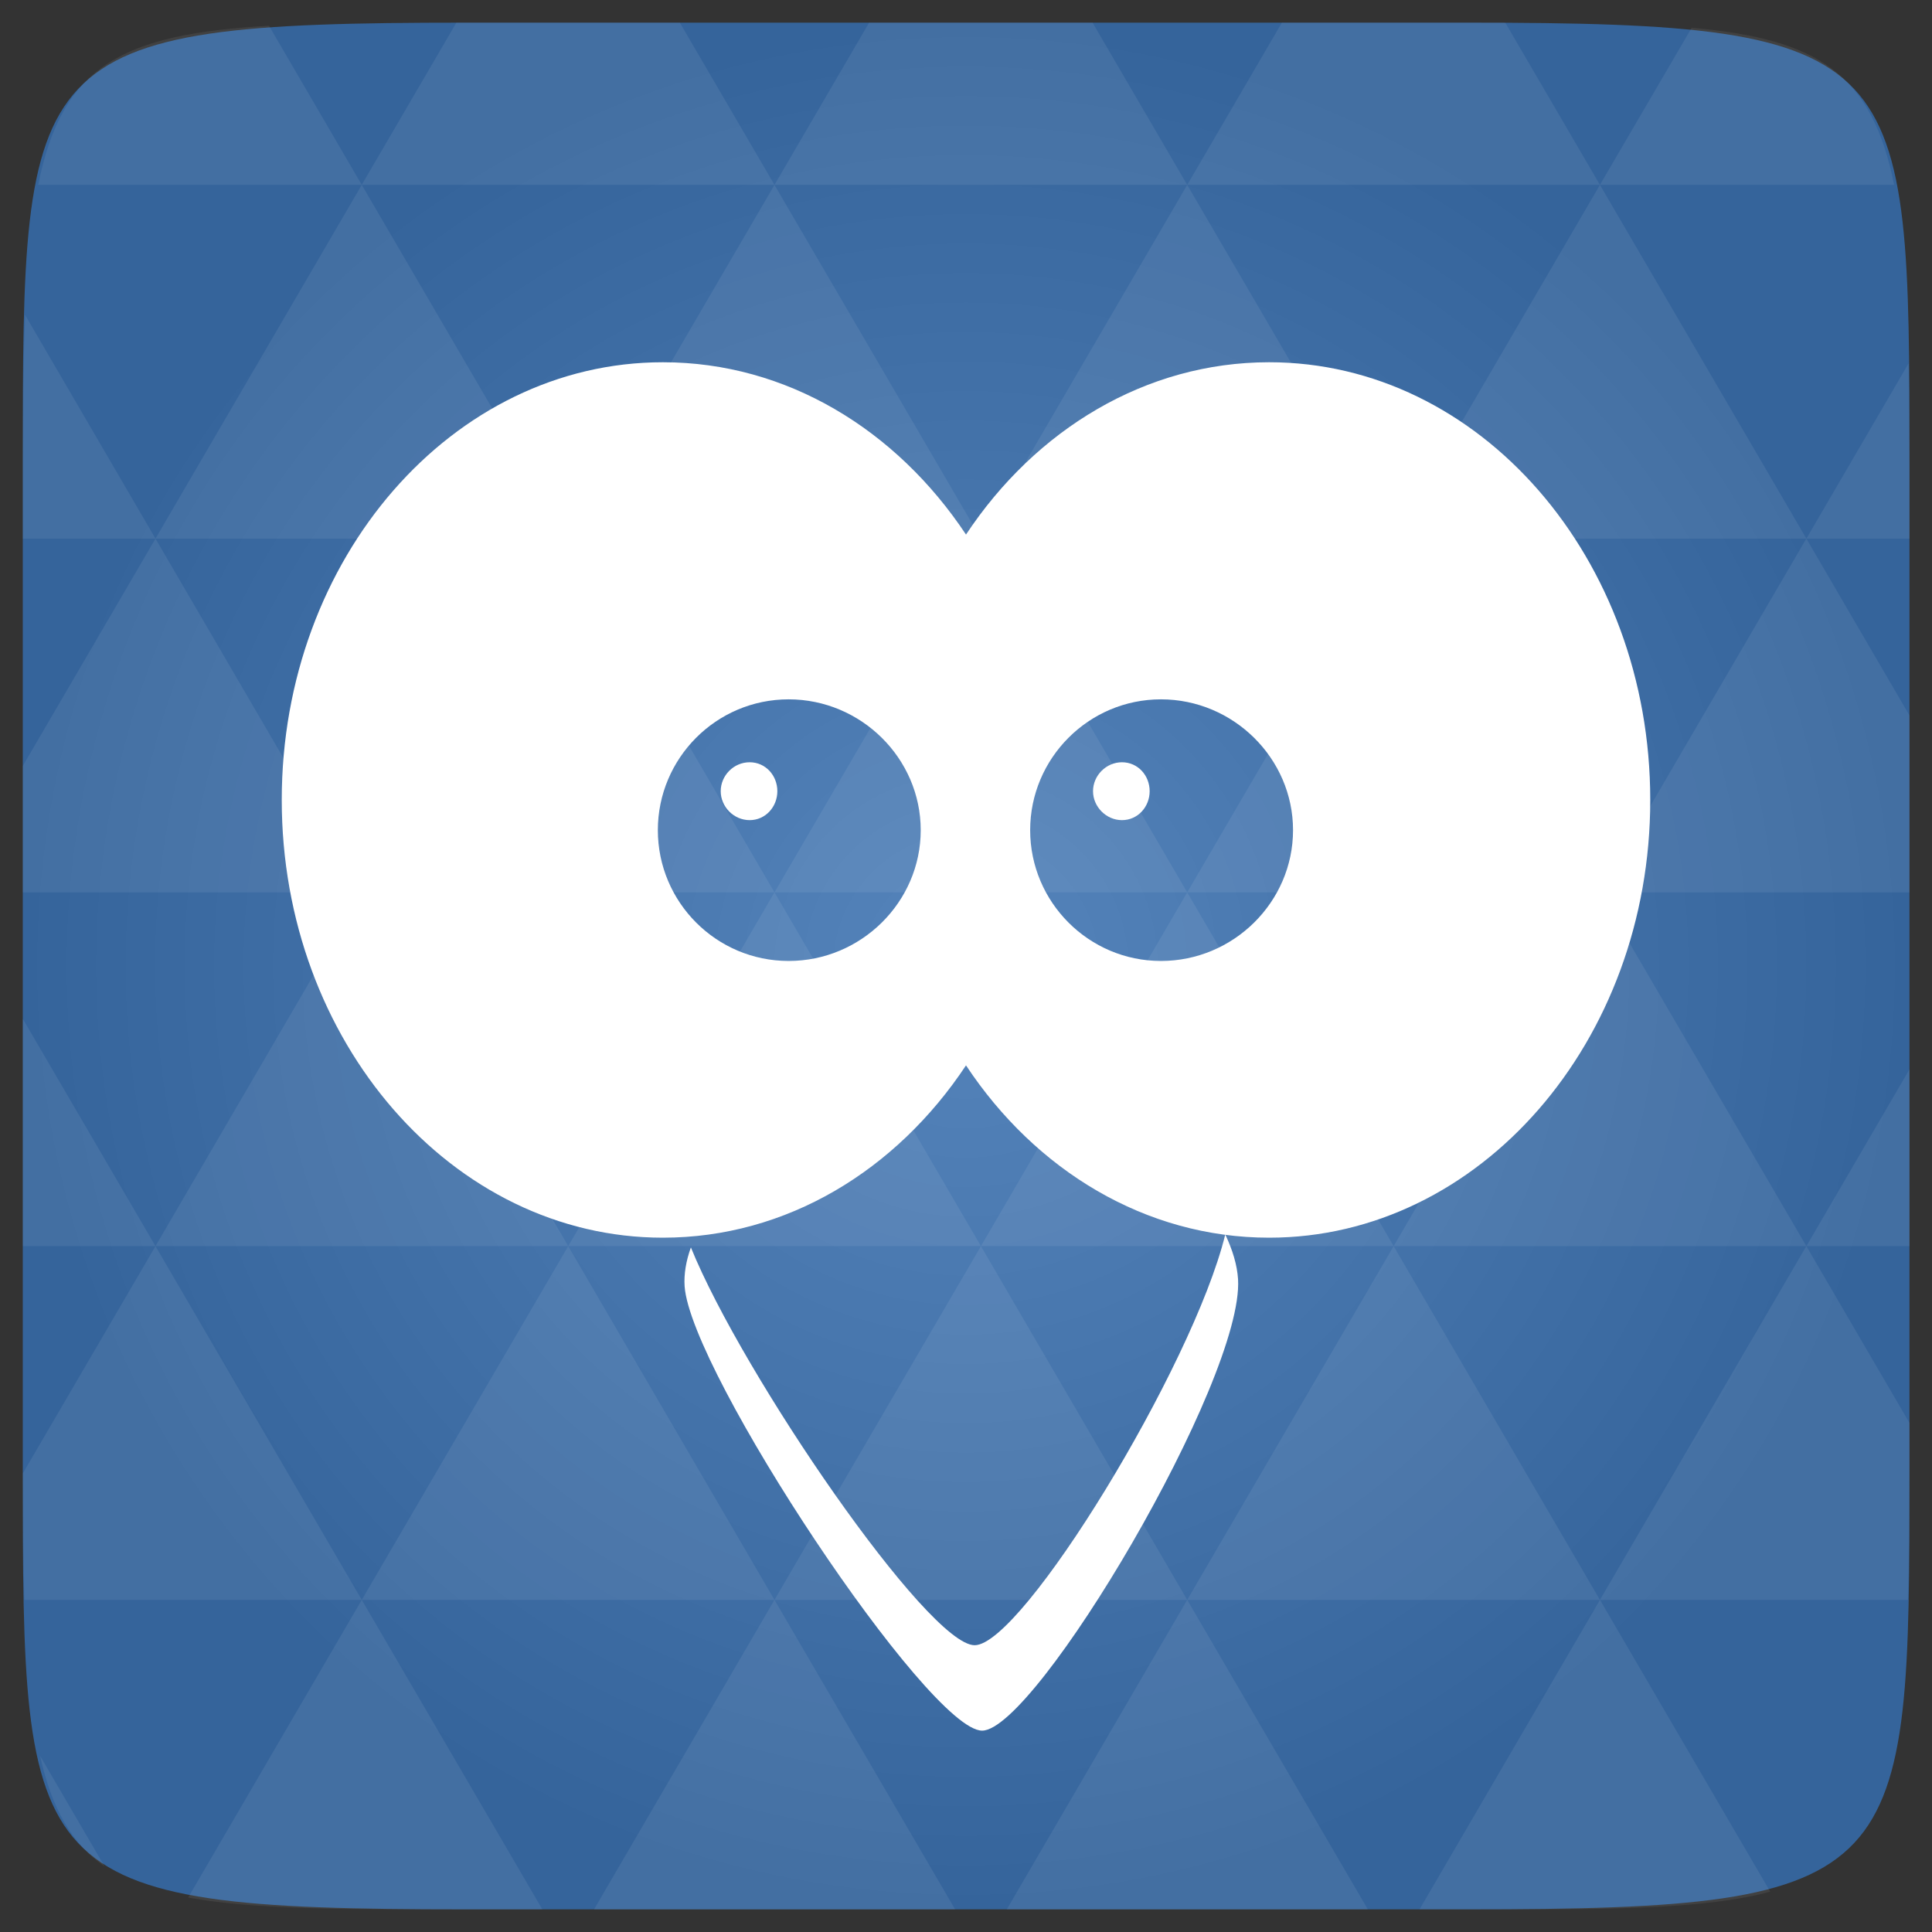 <svg xmlns="http://www.w3.org/2000/svg" viewBox="0 0 48 48"><rect x="0" y="0" width="48" height="48" fill="#333333" stroke="none"/><defs><radialGradient id="thisWeirdIdNameFixesABug0" cx="24" cy="24" r="23.437" gradientUnits="userSpaceOnUse"><stop stop-color="#5584bb"/><stop offset="1" stop-color="#35649b"/></radialGradient></defs><path d="m 47.44 11.547 l 0 24.906 c 0 10.25 0 10.984 -10.984 10.984 l -24.902 0 c -10.988 0 -10.988 -0.734 -10.988 -10.984 l 0 -24.906 c 0 -10.25 0 -10.984 10.988 -10.984 l 24.902 0 c 10.984 0 10.984 0.734 10.984 10.984" fill="url(#thisWeirdIdNameFixesABug0)"/><!-- color: #5584bb --><path d="m 16.469 9 c -5.227 0 -9.469 4.867 -9.469 10.875 c 0 6 4.242 10.875 9.469 10.875 c 3.074 0 5.801 -1.672 7.531 -4.281 c 1.727 2.609 4.461 4.281 7.531 4.281 c 5.227 0 9.469 -4.871 9.469 -10.875 c 0 -6.01 -4.242 -10.875 -9.469 -10.875 c -3.07 0 -5.805 1.676 -7.531 4.281 c -1.73 -2.605 -4.457 -4.281 -7.531 -4.281 m 3.125 8.375 c 1.797 0 3.281 1.465 3.281 3.25 c 0 1.789 -1.484 3.25 -3.281 3.25 c -1.797 0 -3.25 -1.461 -3.25 -3.25 c 0 -1.785 1.449 -3.25 3.25 -3.25 m 9.25 0 c 1.797 0 3.281 1.465 3.281 3.25 c 0 1.789 -1.484 3.25 -3.281 3.25 c -1.793 0 -3.25 -1.461 -3.25 -3.25 c 0 -1.785 1.453 -3.25 3.25 -3.25 m -10.219 1.563 c -0.395 0 -0.719 0.328 -0.719 0.719 c 0 0.387 0.324 0.719 0.719 0.719 c 0.395 0 0.688 -0.332 0.688 -0.719 c 0 -0.391 -0.293 -0.719 -0.688 -0.719 m 9.25 0 c -0.391 0 -0.719 0.328 -0.719 0.719 c 0 0.387 0.328 0.719 0.719 0.719 c 0.395 0 0.688 -0.332 0.688 -0.719 c 0 -0.391 -0.293 -0.719 -0.688 -0.719 m 0 0" fill="#fff"/><path d="m 30.438 30.684 c -0.809 3.277 -5.04 10.191 -6.223 10.191 c -1.156 0 -5.766 -6.715 -7.05 -9.883 c -0.121 0.336 -0.176 0.664 -0.156 0.965 c 0.148 2.137 6.06 11.04 7.391 11.04 c 1.332 0 6.508 -8.727 6.359 -11.215 c -0.023 -0.359 -0.137 -0.727 -0.313 -1.102 m -0.004 0.004" fill="#fff"/><path d="m 38.27 47.44 c 2.543 -0.012 4.379 -0.082 5.711 -0.441 l -4.23 -7.25 -4.484 7.691 1.191 0 c 0.641 0 1.242 0 1.813 0 z m 1.48 -7.691 -5.125 -8.789 -5.129 8.789 z m 0 0 7.652 0 c 0.031 -0.973 0.039 -2.063 0.039 -3.297 l 0 -1.098 -2.563 -4.395 z m 5.129 -8.789 -5.129 -8.789 -5.125 8.789 z m 0 0 2.563 0 0 -4.395 z m -10.254 0 -5.129 -8.789 -5.125 8.789 z m -10.254 0 -5.129 8.789 10.254 0 z m 0 0 -5.129 -8.789 -5.125 8.789 z m -10.254 0 -5.129 8.789 10.254 0 z m 0 0 -5.129 -8.789 -5.125 8.789 z m -10.254 0 -3.297 5.648 c 0 1.168 0.012 2.211 0.039 3.141 l 8.383 0 z m 0 0 -3.297 -5.648 0 5.648 z m 5.125 8.789 -4.313 7.395 c 1.598 0.293 3.809 0.297 6.879 0.297 l 1.922 0 z m 0 -17.578 -5.125 -8.789 -3.297 5.648 0 3.141 z m 0 0 10.254 0 -5.125 -8.789 z m 5.129 -8.789 -5.129 -8.789 -5.125 8.789 z m 0 0 10.254 0 -5.129 -8.789 z m 5.125 -8.789 -2.352 -4.03 -5.336 0 c -0.078 0 -0.141 0 -0.215 0 l -2.352 4.03 z m 0 0 10.254 0 -2.352 -4.03 -5.551 0 z m 10.254 0 10.254 0 l -2.352 -4.03 c -0.313 0 -0.609 0 -0.941 0 l -4.609 0 z m 0 0 -5.125 8.789 10.254 0 z m 5.129 8.789 10.254 0 -5.129 -8.789 z m 0 0 -5.129 8.789 10.254 0 z m 5.125 8.789 7.691 0 0 -4.395 -2.563 -4.395 z m 5.129 -8.789 2.563 0 0 -1.832 c 0 -0.914 -0.008 -1.75 -0.023 -2.523 z m -15.383 8.789 -5.125 -8.789 -5.129 8.789 z m 10.254 -17.578 7.309 0 c -0.555 -2.758 -1.887 -3.629 -5.03 -3.902 z m -30.762 0 l -2.305 -3.953 c -3.66 0.207 -5.141 0.996 -5.734 3.953 z m -5.125 8.789 l -3.238 -5.555 c -0.043 1.074 -0.059 2.309 -0.059 3.723 l 0 1.832 z m 15.379 26.367 -4.484 7.691 8.973 0 z m 10.254 0 -4.484 7.691 8.973 0 z m -26.898 6.621 -1.602 -2.746 c 0.293 1.316 0.785 2.18 1.602 2.746 z" fill="#fff" fill-opacity="0.072"/></svg>